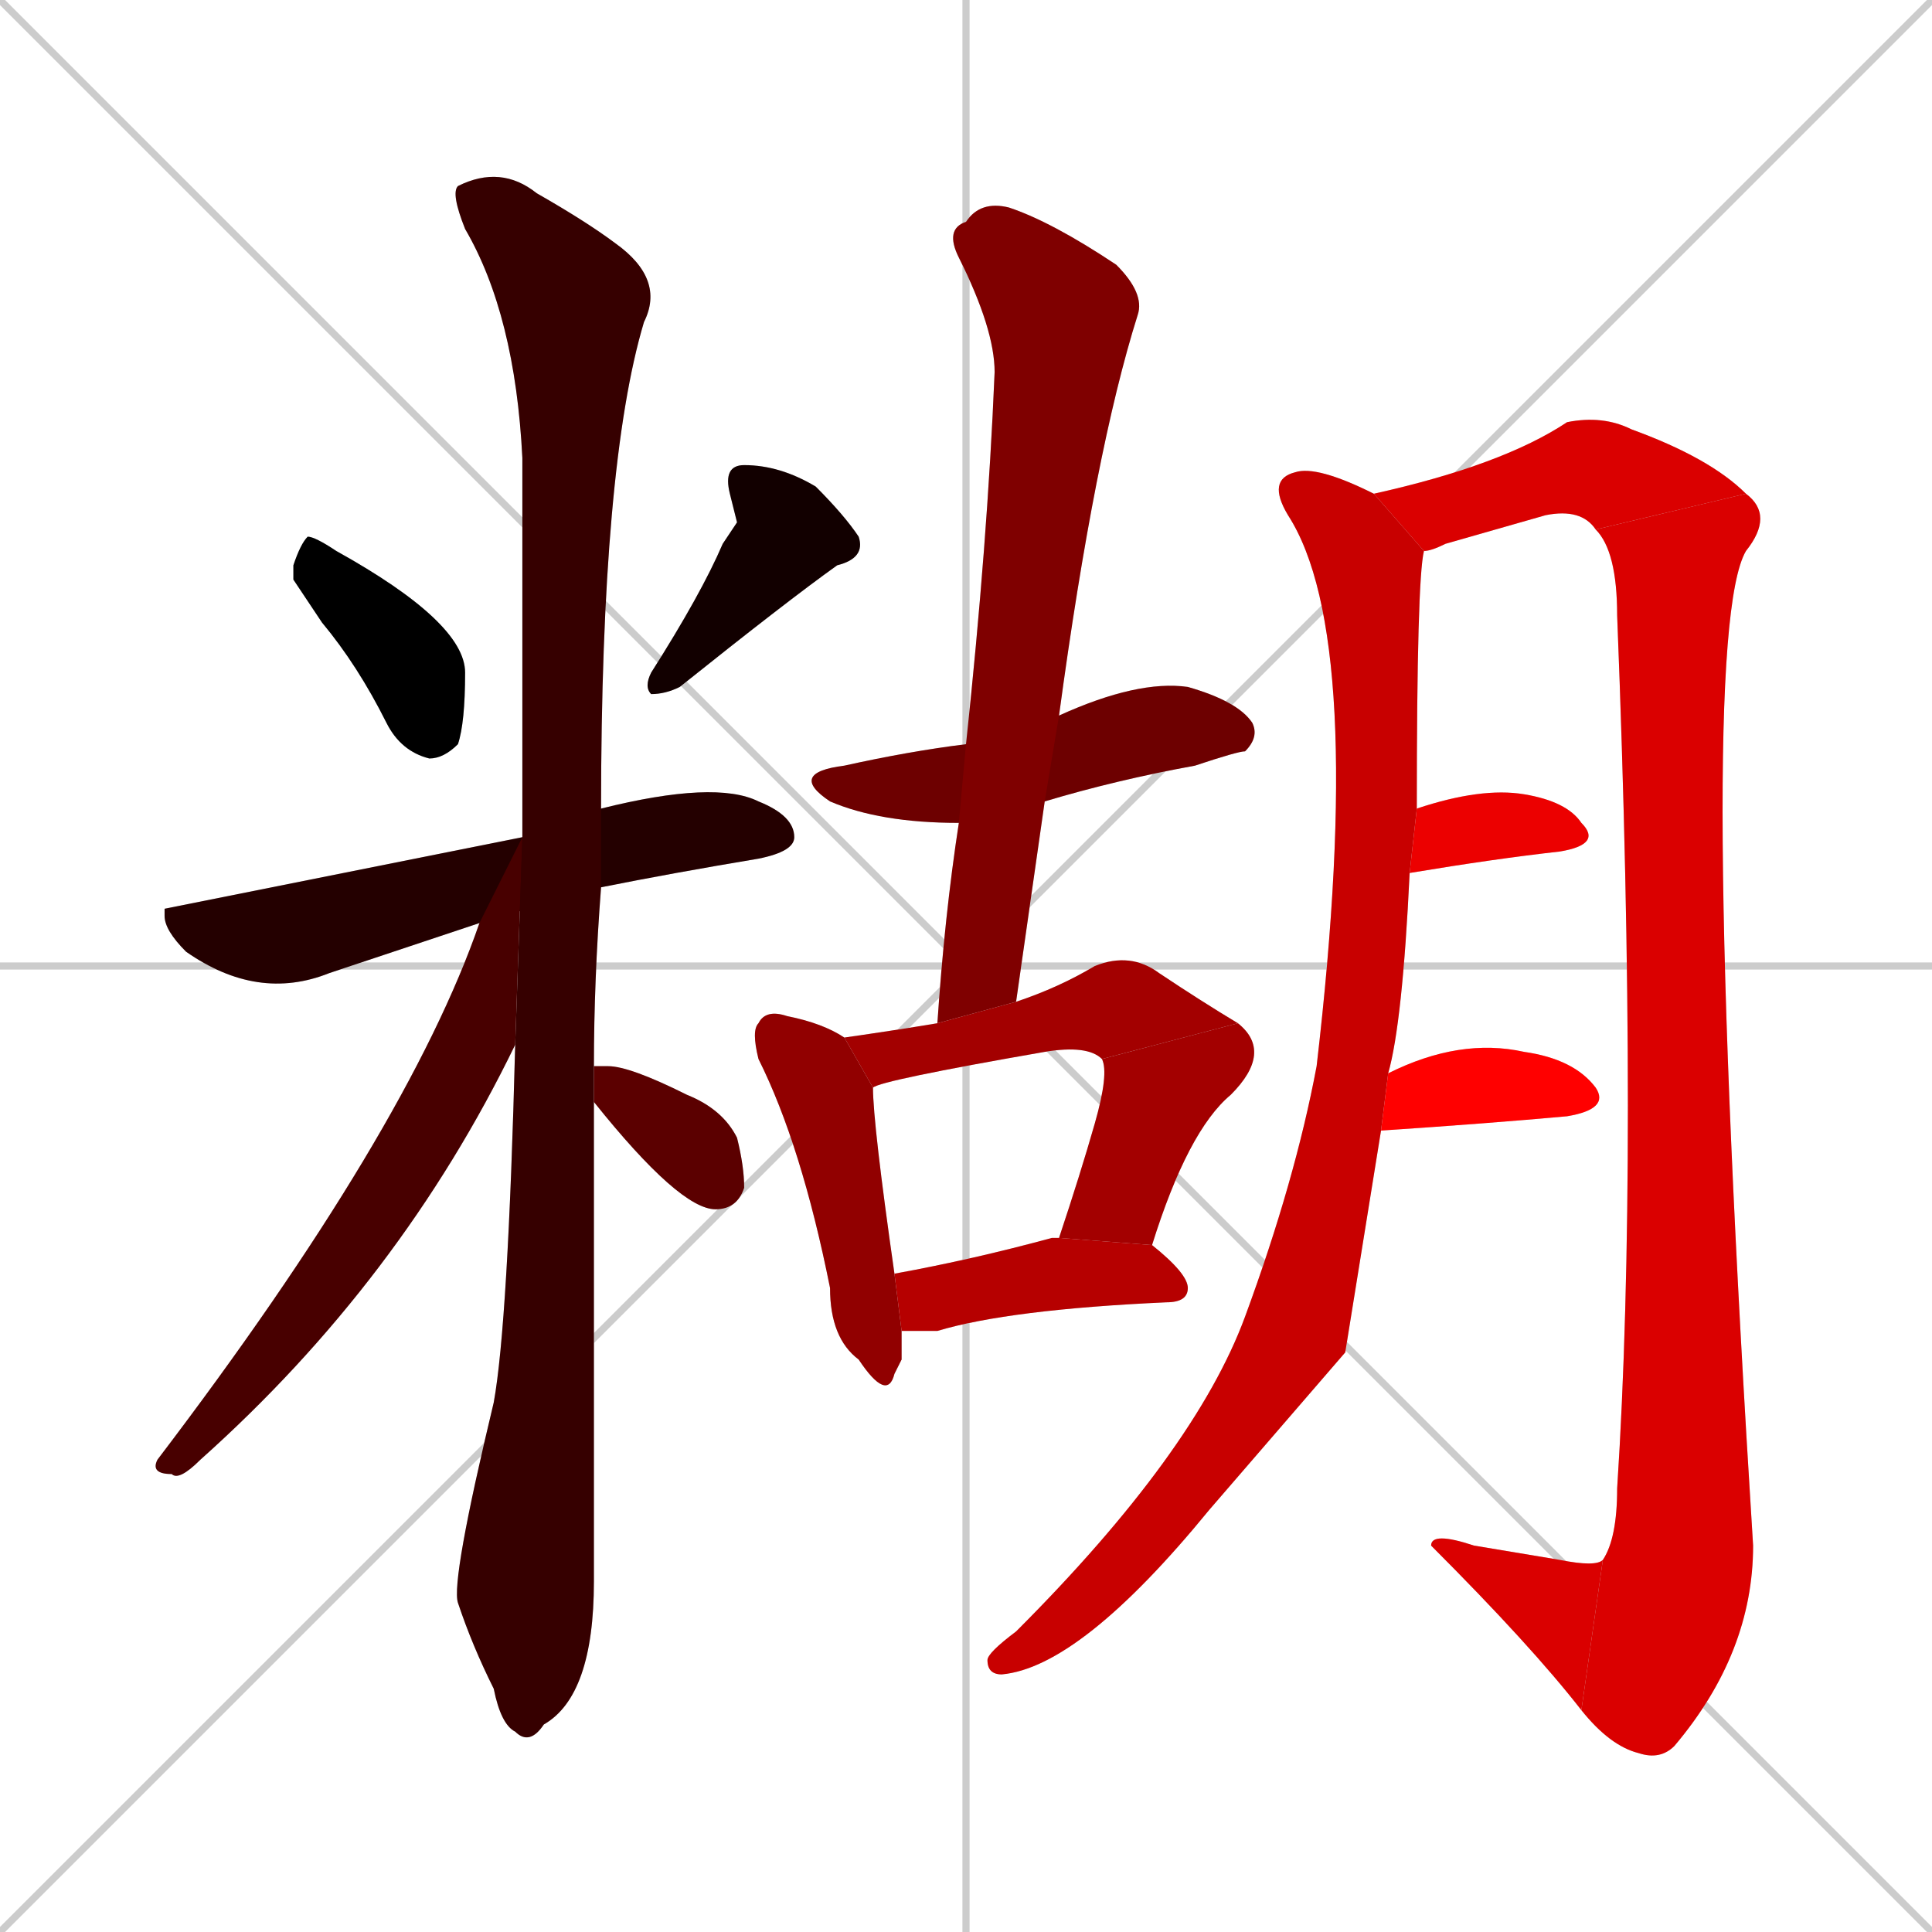 <svg xmlns="http://www.w3.org/2000/svg" xmlns:xlink="http://www.w3.org/1999/xlink" width="270" height="270"><path d="M 0 0 L 270 270 M 270 0 L 0 270 M 135 0 L 135 270 M 0 135 L 270 135" stroke="#CCCCCC" /><path d="M 41 81 L 41 79 Q 42 76 43 75 Q 44 75 47 77 Q 65 87 65 94 Q 65 101 64 104 Q 62 106 60 106 Q 56 105 54 101 Q 50 93 45 87" fill="#CCCCCC"/><path d="M 103 73 L 102 69 Q 101 65 104 65 Q 109 65 114 68 Q 118 72 120 75 Q 121 78 117 79 Q 110 84 95 96 Q 93 97 91 97 Q 90 96 91 94 Q 98 83 101 76" fill="#CCCCCC"/><path d="M 67 129 Q 58 132 46 136 Q 36 140 26 133 Q 23 130 23 128 Q 23 127 23 127 Q 23 127 73 117 L 84 113 Q 100 109 106 112 Q 111 114 111 117 Q 111 119 106 120 Q 94 122 84 124" fill="#CCCCCC"/><path d="M 83 212 L 83 221 Q 83 237 76 241 Q 74 244 72 242 Q 70 241 69 236 Q 66 230 64 224 Q 63 221 69 196 Q 71 185 72 146 L 73 117 Q 73 109 73 64 Q 72 44 65 32 Q 63 27 64 26 Q 70 23 75 27 Q 82 31 86 34 Q 93 39 90 45 Q 84 65 84 113 L 84 124 Q 83 137 83 149 L 83 154" fill="#CCCCCC"/><path d="M 72 146 Q 56 179 28 204 Q 25 207 24 206 Q 21 206 22 204 Q 57 158 67 129 L 73 117" fill="#CCCCCC"/><path d="M 83 149 Q 84 149 85 149 Q 88 149 96 153 Q 101 155 103 159 Q 104 163 104 166 Q 103 169 100 169 Q 95 169 83 154" fill="#CCCCCC"/><path d="M 134 115 Q 123 115 116 112 Q 110 108 118 107 Q 127 105 135 104 L 148 100 Q 159 95 166 96 Q 173 98 175 101 Q 176 103 174 105 Q 173 105 167 107 Q 156 109 146 112" fill="#CCCCCC"/><path d="M 131 143 Q 132 128 134 115 L 135 104 Q 138 76 139 52 Q 139 46 134 36 Q 132 32 135 31 Q 137 28 141 29 Q 147 31 156 37 Q 160 41 159 44 Q 153 63 148 100 L 146 112 Q 144 126 142 140" fill="#CCCCCC"/><path d="M 126 190 L 125 192 Q 124 196 120 190 Q 116 187 116 180 Q 112 160 106 148 Q 105 144 106 143 Q 107 141 110 142 Q 115 143 118 145 L 122 152 Q 122 157 125 178 L 126 186" fill="#CCCCCC"/><path d="M 154 148 Q 152 146 146 147 Q 123 151 122 152 L 118 145 Q 125 144 131 143 L 142 140 Q 148 138 153 135 Q 158 133 162 136 Q 168 140 173 143" fill="#CCCCCC"/><path d="M 148 173 Q 151 164 153 157 Q 155 150 154 148 L 173 143 Q 178 147 172 153 Q 166 158 161 174" fill="#CCCCCC"/><path d="M 125 178 Q 136 176 147 173 Q 148 173 148 173 L 161 174 Q 166 178 166 180 Q 166 182 163 182 Q 141 183 131 186 Q 128 186 126 186" fill="#CCCCCC"/><path d="M 188 189 L 169 211 Q 151 233 140 234 Q 138 234 138 232 Q 138 231 142 228 Q 167 203 174 184 Q 181 165 184 149 Q 191 89 180 72 Q 177 67 181 66 Q 184 65 192 69 L 199 77 Q 198 81 198 113 L 197 122 Q 196 143 194 150 L 193 158" fill="#CCCCCC"/><path d="M 192 69 Q 210 65 219 59 Q 224 58 228 60 Q 239 64 244 69 L 223 74 Q 221 71 216 72 Q 209 74 202 76 Q 200 77 199 77" fill="#CCCCCC"/><path d="M 244 69 Q 248 72 244 77 Q 237 89 245 216 Q 245 231 234 244 Q 232 246 229 245 Q 225 244 221 239 L 224 218 Q 226 215 226 208 Q 229 162 226 86 Q 226 77 223 74" fill="#CCCCCC"/><path d="M 221 239 Q 214 230 200 216 Q 200 214 206 216 Q 212 217 218 218 Q 223 219 224 218" fill="#CCCCCC"/><path d="M 198 113 Q 207 110 213 111 Q 219 112 221 115 Q 224 118 218 119 Q 209 120 197 122" fill="#CCCCCC"/><path d="M 194 150 Q 204 145 213 147 Q 220 148 223 152 Q 225 155 219 156 Q 208 157 193 158" fill="#CCCCCC"/><path d="M 41 81 L 41 79 Q 42 76 43 75 Q 44 75 47 77 Q 65 87 65 94 Q 65 101 64 104 Q 62 106 60 106 Q 56 105 54 101 Q 50 93 45 87" fill="#000000" /><path d="M 103 73 L 102 69 Q 101 65 104 65 Q 109 65 114 68 Q 118 72 120 75 Q 121 78 117 79 Q 110 84 95 96 Q 93 97 91 97 Q 90 96 91 94 Q 98 83 101 76" fill="#120000" /><path d="M 67 129 Q 58 132 46 136 Q 36 140 26 133 Q 23 130 23 128 Q 23 127 23 127 Q 23 127 73 117 L 84 113 Q 100 109 106 112 Q 111 114 111 117 Q 111 119 106 120 Q 94 122 84 124" fill="#240000" /><path d="M 83 212 L 83 221 Q 83 237 76 241 Q 74 244 72 242 Q 70 241 69 236 Q 66 230 64 224 Q 63 221 69 196 Q 71 185 72 146 L 73 117 Q 73 109 73 64 Q 72 44 65 32 Q 63 27 64 26 Q 70 23 75 27 Q 82 31 86 34 Q 93 39 90 45 Q 84 65 84 113 L 84 124 Q 83 137 83 149 L 83 154" fill="#360000" /><path d="M 72 146 Q 56 179 28 204 Q 25 207 24 206 Q 21 206 22 204 Q 57 158 67 129 L 73 117" fill="#480000" /><path d="M 83 149 Q 84 149 85 149 Q 88 149 96 153 Q 101 155 103 159 Q 104 163 104 166 Q 103 169 100 169 Q 95 169 83 154" fill="#5b0000" /><path d="M 134 115 Q 123 115 116 112 Q 110 108 118 107 Q 127 105 135 104 L 148 100 Q 159 95 166 96 Q 173 98 175 101 Q 176 103 174 105 Q 173 105 167 107 Q 156 109 146 112" fill="#6d0000" /><path d="M 131 143 Q 132 128 134 115 L 135 104 Q 138 76 139 52 Q 139 46 134 36 Q 132 32 135 31 Q 137 28 141 29 Q 147 31 156 37 Q 160 41 159 44 Q 153 63 148 100 L 146 112 Q 144 126 142 140" fill="#7f0000" /><path d="M 126 190 L 125 192 Q 124 196 120 190 Q 116 187 116 180 Q 112 160 106 148 Q 105 144 106 143 Q 107 141 110 142 Q 115 143 118 145 L 122 152 Q 122 157 125 178 L 126 186" fill="#910000" /><path d="M 154 148 Q 152 146 146 147 Q 123 151 122 152 L 118 145 Q 125 144 131 143 L 142 140 Q 148 138 153 135 Q 158 133 162 136 Q 168 140 173 143" fill="#a30000" /><path d="M 148 173 Q 151 164 153 157 Q 155 150 154 148 L 173 143 Q 178 147 172 153 Q 166 158 161 174" fill="#a30000" /><path d="M 125 178 Q 136 176 147 173 Q 148 173 148 173 L 161 174 Q 166 178 166 180 Q 166 182 163 182 Q 141 183 131 186 Q 128 186 126 186" fill="#b60000" /><path d="M 188 189 L 169 211 Q 151 233 140 234 Q 138 234 138 232 Q 138 231 142 228 Q 167 203 174 184 Q 181 165 184 149 Q 191 89 180 72 Q 177 67 181 66 Q 184 65 192 69 L 199 77 Q 198 81 198 113 L 197 122 Q 196 143 194 150 L 193 158" fill="#c80000" /><path d="M 192 69 Q 210 65 219 59 Q 224 58 228 60 Q 239 64 244 69 L 223 74 Q 221 71 216 72 Q 209 74 202 76 Q 200 77 199 77" fill="#da0000" /><path d="M 244 69 Q 248 72 244 77 Q 237 89 245 216 Q 245 231 234 244 Q 232 246 229 245 Q 225 244 221 239 L 224 218 Q 226 215 226 208 Q 229 162 226 86 Q 226 77 223 74" fill="#da0000" /><path d="M 221 239 Q 214 230 200 216 Q 200 214 206 216 Q 212 217 218 218 Q 223 219 224 218" fill="#da0000" /><path d="M 198 113 Q 207 110 213 111 Q 219 112 221 115 Q 224 118 218 119 Q 209 120 197 122" fill="#ec0000" /><path d="M 194 150 Q 204 145 213 147 Q 220 148 223 152 Q 225 155 219 156 Q 208 157 193 158" fill="#ff0000" /></svg>
